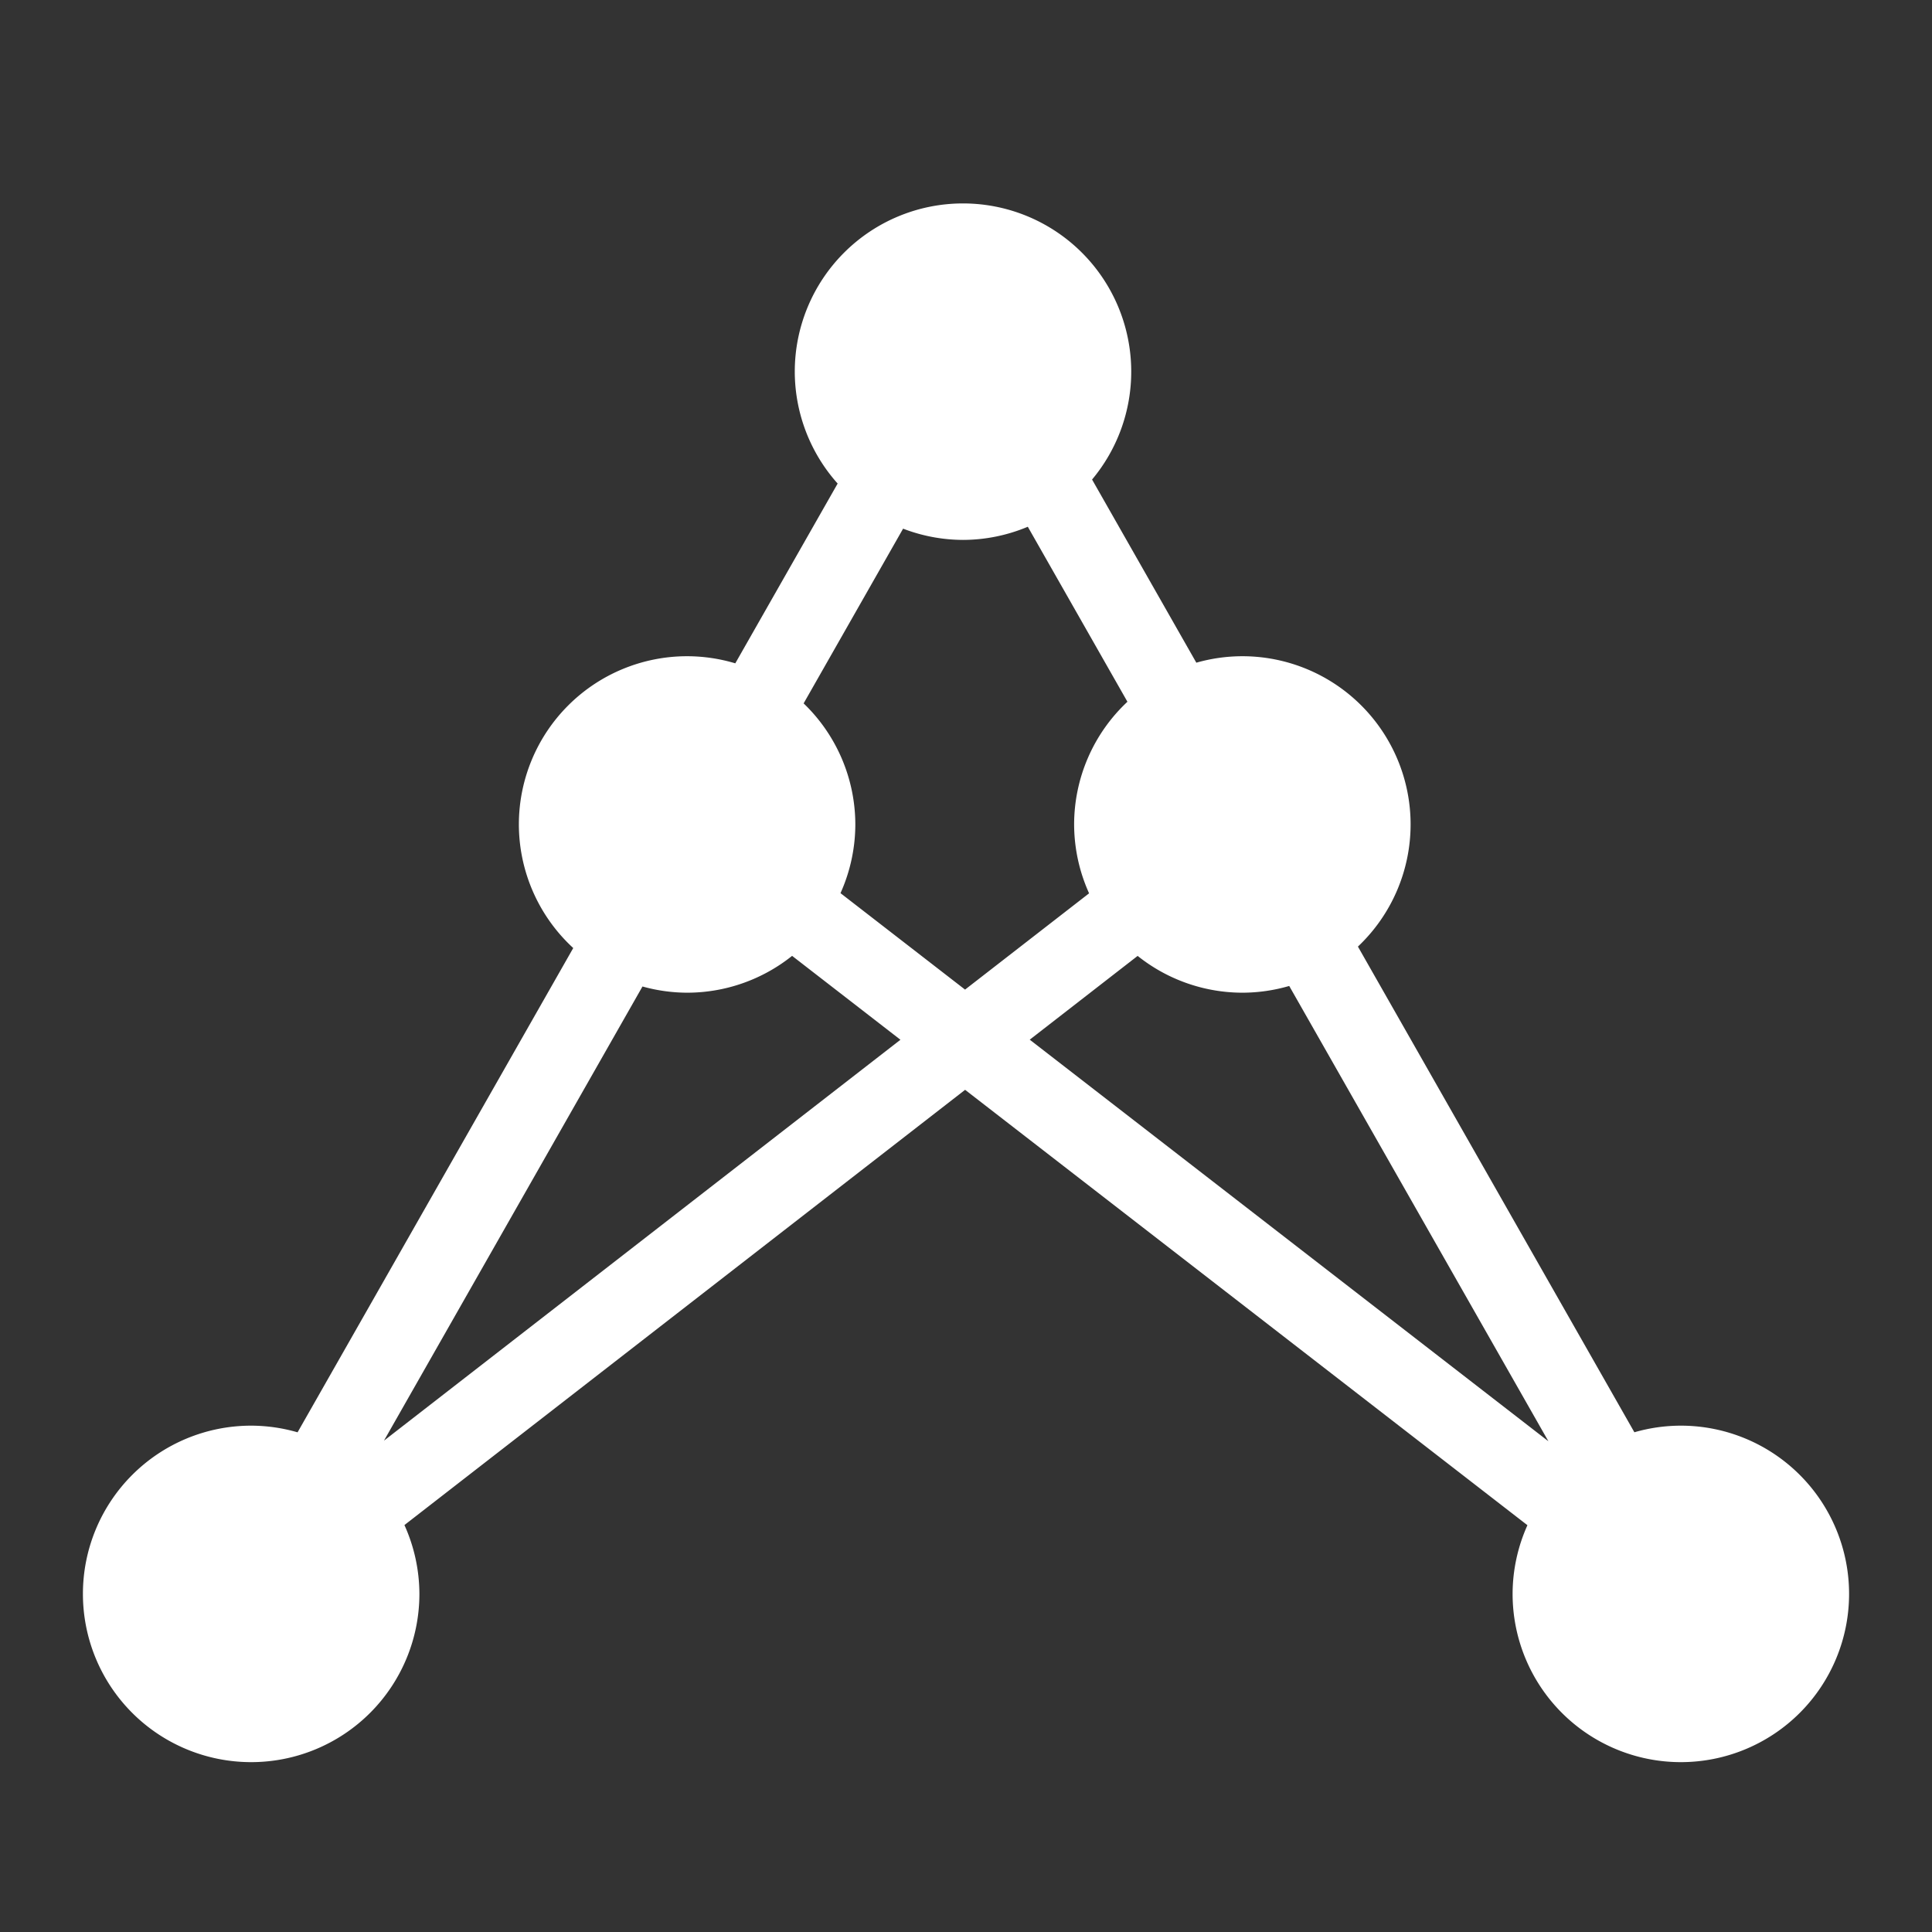 <?xml version="1.0" encoding="UTF-8" standalone="no"?>
<!-- Created with Inkscape (http://www.inkscape.org/) -->

<svg
   xmlns:dc="http://purl.org/dc/elements/1.1/"
   xmlns:cc="http://creativecommons.org/ns#"
   xmlns:rdf="http://www.w3.org/1999/02/22-rdf-syntax-ns#"
   xmlns:svg="http://www.w3.org/2000/svg"
   xmlns="http://www.w3.org/2000/svg"
   xmlns:sodipodi="http://sodipodi.sourceforge.net/DTD/sodipodi-0.dtd"
   xmlns:inkscape="http://www.inkscape.org/namespaces/inkscape"
   width="200"
   height="200"
   viewBox="0 0 200 200"
   id="svg2"
   version="1.1"
   inkscape:version="0.91 r13725"
   sodipodi:docname="logo.svg">
  <rect x="0" y="0" width="200" height="200" fill="#333333" stroke="none"/>
  <defs
     id="defs4">
    <filter
       style="color-interpolation-filters:sRGB"
       inkscape:label="Drop Shadow"
       id="filter11832">
      <feFlood
         flood-opacity="0.188"
         flood-color="rgb(0,0,0)"
         result="flood"
         id="feFlood11834" />
      <feComposite
         in="flood"
         in2="SourceGraphic"
         operator="in"
         result="composite1"
         id="feComposite11836" />
      <feGaussianBlur
         in="composite1"
         stdDeviation="0.8"
         result="blur"
         id="feGaussianBlur11838" />
      <feOffset
         dx="1"
         dy="1"
         result="offset"
         id="feOffset11840" />
      <feComposite
         in="SourceGraphic"
         in2="offset"
         operator="over"
         result="composite2"
         id="feComposite11842" />
    </filter>
    <filter
       style="color-interpolation-filters:sRGB"
       inkscape:label="Drop Shadow"
       id="filter11832-1">
      <feFlood
         flood-opacity="0.188"
         flood-color="rgb(0,0,0)"
         result="flood"
         id="feFlood11834-5" />
      <feComposite
         in="flood"
         in2="SourceGraphic"
         operator="in"
         result="composite1"
         id="feComposite11836-5" />
      <feGaussianBlur
         in="composite1"
         stdDeviation="0.8"
         result="blur"
         id="feGaussianBlur11838-4" />
      <feOffset
         dx="1"
         dy="1"
         result="offset"
         id="feOffset11840-0" />
      <feComposite
         in="SourceGraphic"
         in2="offset"
         operator="over"
         result="composite2"
         id="feComposite11842-9" />
    </filter>
  </defs>
  <sodipodi:namedview
     id="base"
     pagecolor="#ffff00"
     bordercolor="#666666"
     borderopacity="1.0"
     inkscape:pageopacity="0"
     inkscape:pageshadow="2"
     inkscape:zoom="0.98994949"
     inkscape:cx="153.84142"
     inkscape:cy="192.23537"
     inkscape:document-units="px"
     inkscape:current-layer="layer1"
     showgrid="false"
     inkscape:snap-bbox="true"
     inkscape:snap-bbox-midpoints="true"
     inkscape:snap-bbox-edge-midpoints="true"
     inkscape:bbox-nodes="true"
     inkscape:bbox-paths="true"
     showguides="false"
     inkscape:guide-bbox="true"
     units="px"
     inkscape:snap-global="true"
     inkscape:snap-to-guides="true"
     inkscape:snap-grids="false"
     inkscape:object-paths="true"
     inkscape:snap-nodes="true"
     inkscape:window-width="1846"
     inkscape:window-height="1178"
     inkscape:window-x="66"
     inkscape:window-y="-8"
     inkscape:window-maximized="1">
    <sodipodi:guide
       position="-4474.286,1519.693"
       orientation="1,0"
       id="guide4786" />
    <sodipodi:guide
       position="-4474.286,1114.286"
       orientation="0,1"
       id="guide4788" />
    <sodipodi:guide
       position="-5674.286,-542.857"
       orientation="1,0"
       id="guide4792" />
    <sodipodi:guide
       position="-5674.286,-542.857"
       orientation="0,1"
       id="guide4794" />
    <sodipodi:guide
       position="380,1802.857"
       orientation="1,0"
       id="guide5398" />
    <sodipodi:guide
       position="100,1828.571"
       orientation="1,0"
       id="guide5400"
       inkscape:label=""
       inkscape:color="rgb(0,0,255)" />
    <sodipodi:guide
       position="-22.728,165"
       orientation="0,1"
       id="guide5435"
       inkscape:label=""
       inkscape:color="rgb(0,0,255)" />
    <sodipodi:guide
       position="-46.972,35"
       orientation="0,1"
       id="guide5437"
       inkscape:label=""
       inkscape:color="rgb(0,0,255)" />
    <sodipodi:guide
       position="145.462,114.652"
       orientation="0,1"
       id="guide5439" />
    <sodipodi:guide
       position="26,106.429"
       orientation="1,0"
       id="guide5464"
       inkscape:label=""
       inkscape:color="rgb(0,0,255)" />
    <sodipodi:guide
       position="174,253.214"
       orientation="1,0"
       id="guide5466"
       inkscape:label=""
       inkscape:color="rgb(0,0,255)" />
    <sodipodi:guide
       position="71.128,114.278"
       orientation="1,0"
       id="guide5525" />
    <sodipodi:guide
       position="128.609,114.741"
       orientation="1,0"
       id="guide5527" />
  </sodipodi:namedview>
  <g
     inkscape:label="Layer 1"
     inkscape:groupmode="layer"
     id="layer1"
     transform="translate(0,-852.362)">
    <path
       style="fill:#ffffff;fill-opacity:1;stroke:none;stroke-width:20.634;stroke-linecap:butt;stroke-linejoin:miter;stroke-miterlimit:4;stroke-dasharray:none;stroke-opacity:1"
       d="M 99.689 21.059 A 17.416 17.416 0 0 0 82.275 38.475 A 17.416 17.416 0 0 0 86.713 50.057 L 76.117 68.668 A 17.416 17.416 0 0 0 71.127 67.932 A 17.416 17.416 0 0 0 53.713 85.348 A 17.416 17.416 0 0 0 59.342 98.141 L 30.805 148.273 A 17.416 17.416 0 0 0 26 147.584 A 17.416 17.416 0 0 0 8.584 165 A 17.416 17.416 0 0 0 26 182.416 A 17.416 17.416 0 0 0 43.416 165 A 17.416 17.416 0 0 0 41.867 157.873 L 99.908 112.818 L 158.119 157.889 A 17.416 17.416 0 0 0 156.584 165 A 17.416 17.416 0 0 0 174 182.416 A 17.416 17.416 0 0 0 191.416 165 A 17.416 17.416 0 0 0 174 147.584 A 17.416 17.416 0 0 0 169.191 148.268 L 140.572 97.99 A 17.416 17.416 0 0 0 146.025 85.348 A 17.416 17.416 0 0 0 128.609 67.932 A 17.416 17.416 0 0 0 123.844 68.602 L 113.051 49.641 A 17.416 17.416 0 0 0 117.105 38.475 A 17.416 17.416 0 0 0 99.689 21.059 z M 106.398 54.529 L 116.711 72.645 A 17.416 17.416 0 0 0 111.193 85.348 A 17.416 17.416 0 0 0 112.742 92.477 L 99.902 102.443 L 87.008 92.459 A 17.416 17.416 0 0 0 88.543 85.348 A 17.416 17.416 0 0 0 83.191 72.814 L 93.488 54.727 A 17.416 17.416 0 0 0 99.689 55.891 A 17.416 17.416 0 0 0 106.398 54.529 z M 81.998 98.951 L 93.213 107.635 L 39.748 149.137 L 66.51 102.121 A 17.416 17.416 0 0 0 71.127 102.764 A 17.416 17.416 0 0 0 81.998 98.951 z M 117.768 98.955 A 17.416 17.416 0 0 0 128.609 102.764 A 17.416 17.416 0 0 0 133.459 102.066 L 160.289 149.199 L 106.598 107.627 L 117.768 98.955 z "
       transform="translate(0,852.362)"
       id="path5443" />
  </g>
</svg>
